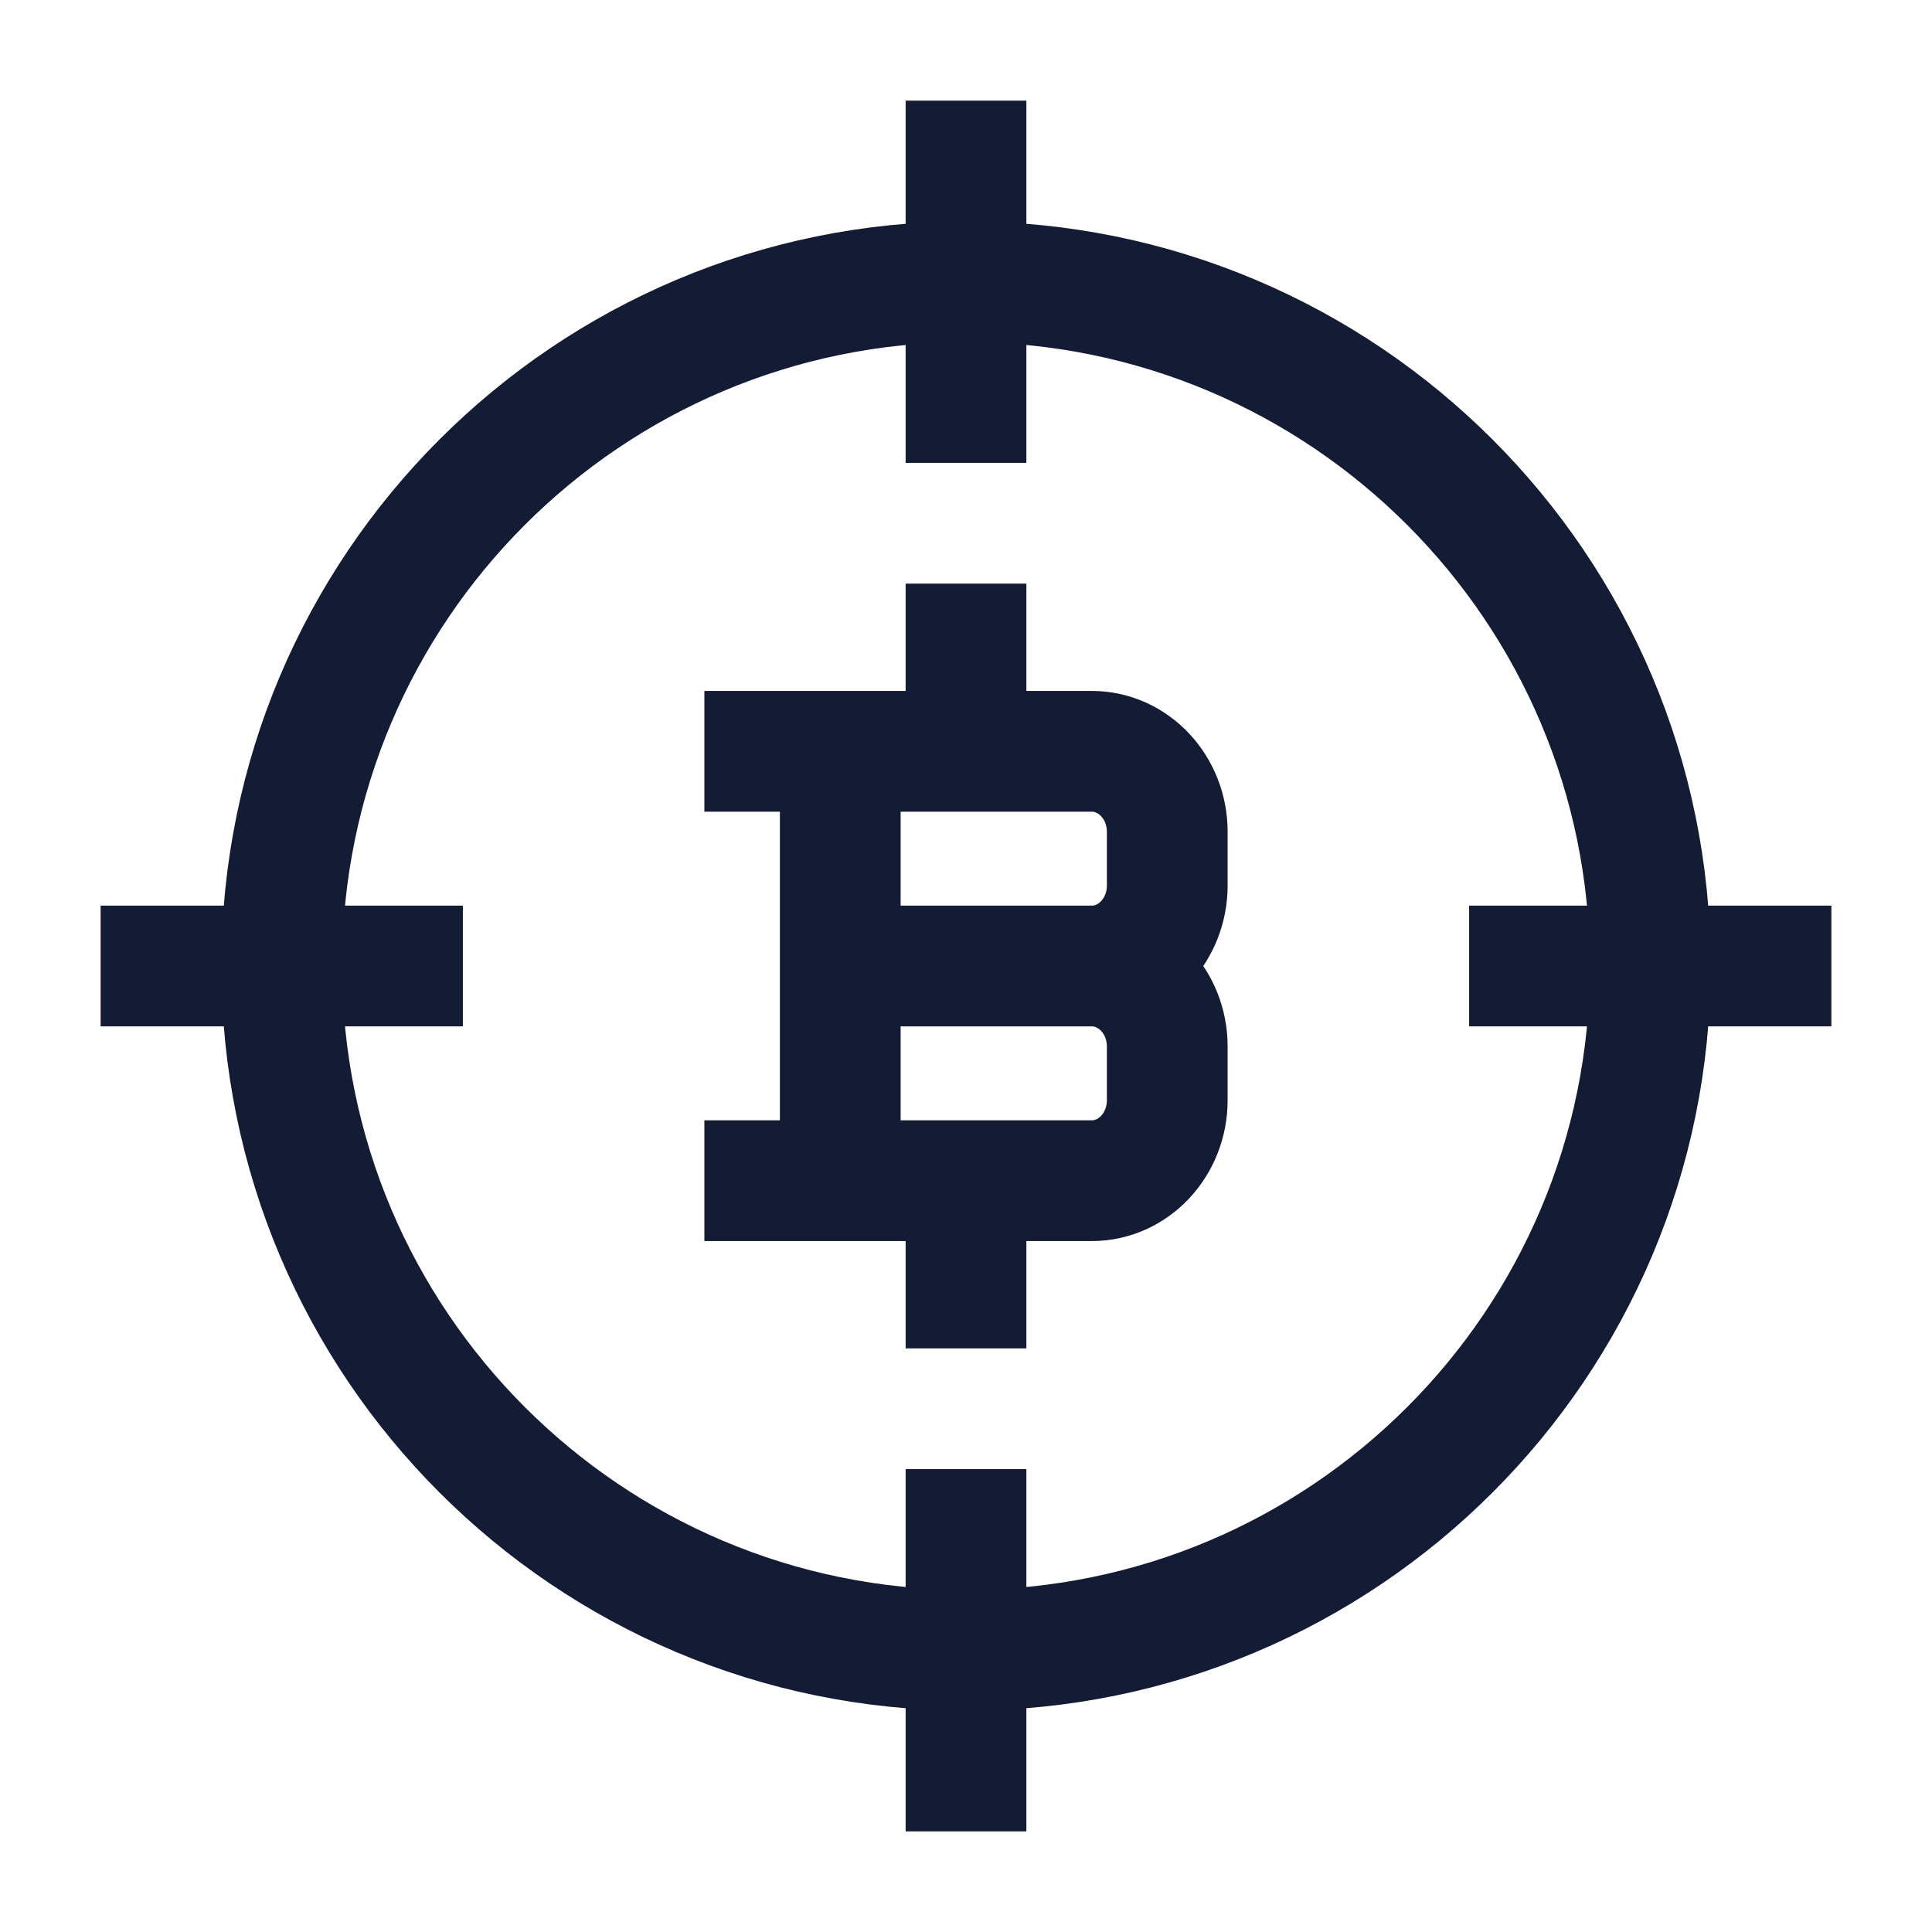 <svg width="24" height="24" viewBox="0 0 24 24" fill="none" xmlns="http://www.w3.org/2000/svg">
<path d="M20.5 12C20.5 7.306 16.694 3.5 12 3.5C7.306 3.5 3.5 7.306 3.5 12C3.5 16.694 7.306 20.5 12 20.5C16.694 20.5 20.5 16.694 20.5 12Z" stroke="#141B34" stroke-width="1.5" stroke-linecap="square"/>
<path d="M12 2V5" stroke="#141B34" stroke-width="1.5" stroke-linecap="square"/>
<path d="M22 12L19 12" stroke="#141B34" stroke-width="1.5" stroke-linecap="square"/>
<path d="M12 19L12 22" stroke="#141B34" stroke-width="1.5" stroke-linecap="square"/>
<path d="M5 12H2" stroke="#141B34" stroke-width="1.5" stroke-linecap="square"/>
<path d="M10.438 14.667L10.438 9.333M12 9.333V8M12 16V14.667M10.438 12H13.562M13.562 12C14.08 12 14.5 12.448 14.5 13V13.667C14.5 14.219 14.08 14.667 13.562 14.667H9.5M13.562 12C14.08 12 14.5 11.552 14.5 11V10.333C14.5 9.781 14.08 9.333 13.562 9.333H9.5" stroke="#141B34" stroke-width="1.5" stroke-linecap="square"/>
</svg>
